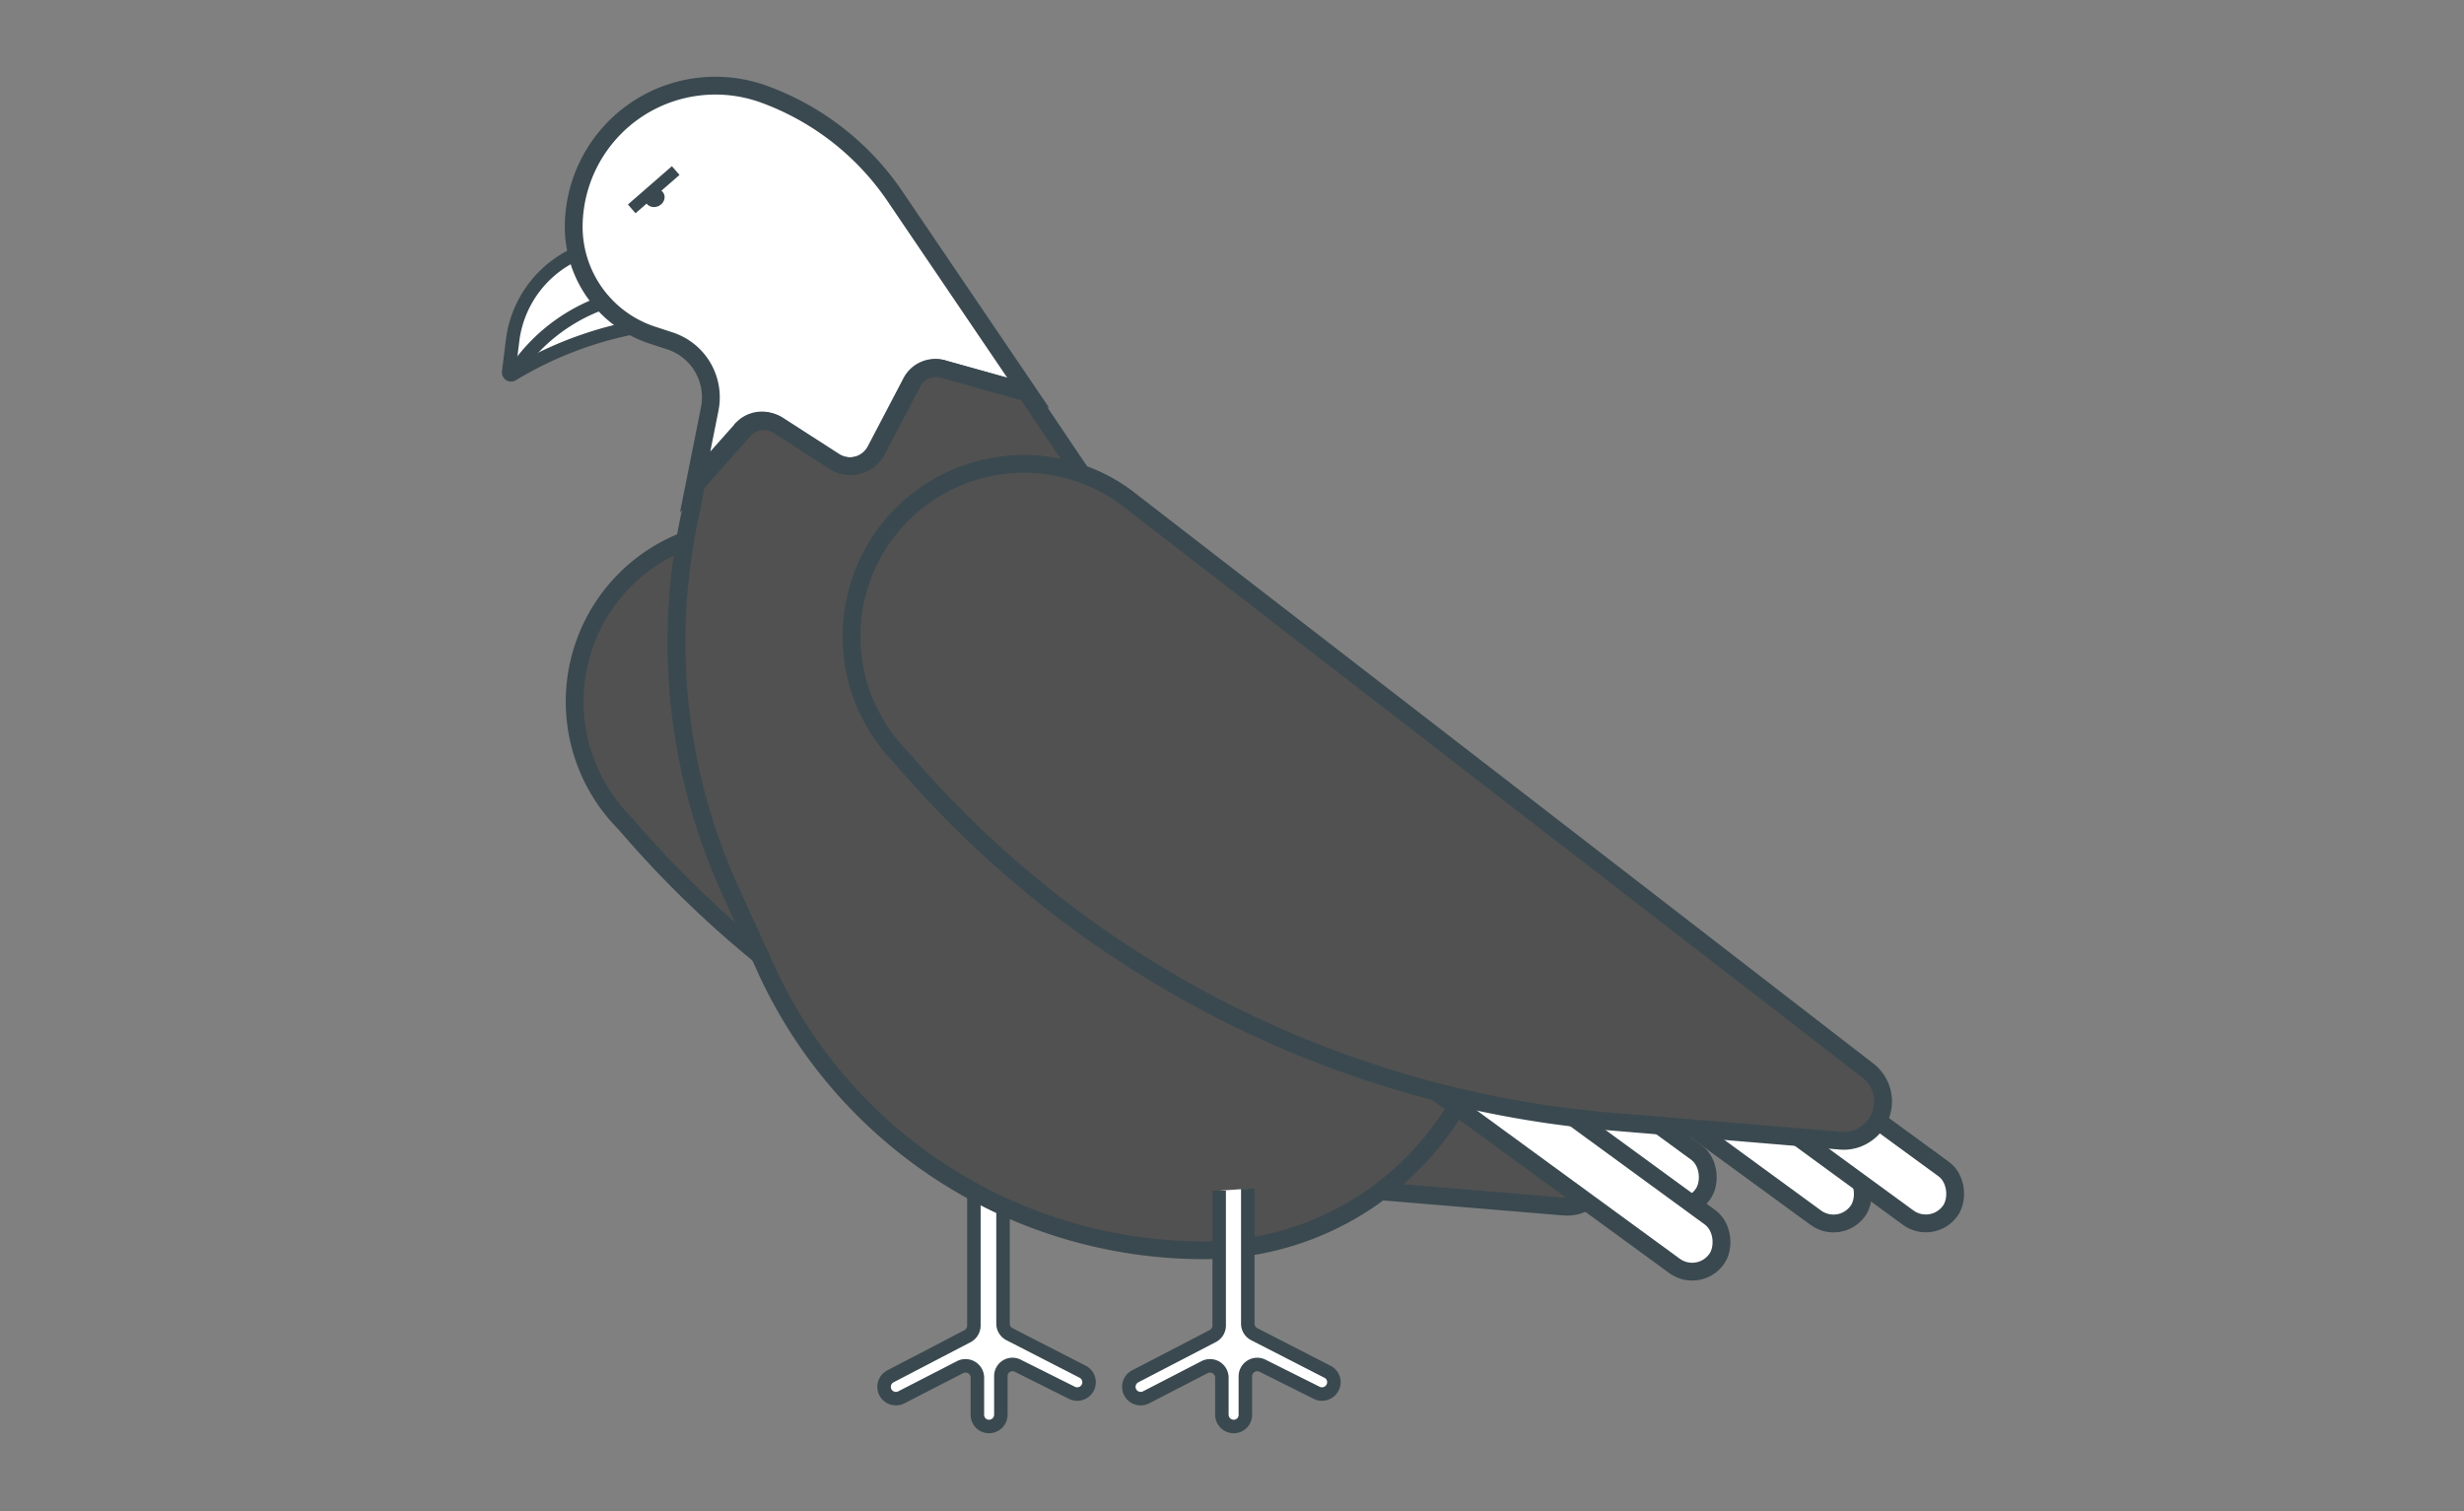 <svg xmlns="http://www.w3.org/2000/svg" viewBox="0 0 91.31 56"><rect x="0" y="0" width="91.31" height="56" fill="#808080" stroke="none"/><title>eagle</title><g id="圖例們"><path d="M23.38,8.65l-1.74.64A4.08,4.08,0,0,0,19,12.58l-.15,1.21a.09.09,0,0,0,.13.09h0A13.78,13.78,0,0,1,24.33,12l.25,0" fill="#fff" stroke="#3a494f" stroke-miterlimit="10" stroke-width="0.5"/><path d="M19,13.88A6.6,6.6,0,0,1,23.09,11" fill="none" stroke="#3a494f" stroke-miterlimit="10" stroke-width="0.5"/><path d="M36.09,44.12v5a.45.45,0,0,1-.23.39L33,51a.44.44,0,0,0-.19.59h0a.44.44,0,0,0,.59.19l2.18-1.12a.44.44,0,0,1,.64.39v1.38a.43.43,0,0,0,.43.43h0a.44.44,0,0,0,.44-.43V51a.43.43,0,0,1,.63-.39l2,1a.44.44,0,0,0,.59-.19h0a.44.44,0,0,0-.19-.59l-2.71-1.39a.44.44,0,0,1-.24-.39v-5" fill="#fff" stroke="#3a494f" stroke-miterlimit="10" stroke-width="0.5"/><path d="M31.74,21.09h0a6.35,6.35,0,0,0-4.57-1.46,6.39,6.39,0,0,0-4,10.89h0A38.91,38.91,0,0,0,49.44,44l8.51.71a1.42,1.42,0,0,0,.9-.23h0A1.45,1.45,0,0,0,59,42.12Z" fill="#515151" stroke="#3a494f" stroke-miterlimit="10" stroke-width="0.66"/><path d="M28.8,15.76l2.09,1.34a1.09,1.09,0,0,0,1.56-.41l1.3-2.48A1,1,0,0,1,35,13.69l3.1.86L33.19,7.31a10,10,0,0,0-4.88-3.82h0a5.27,5.27,0,0,0-3.42-.06h0a5.25,5.25,0,0,0-3.63,5h0a4.23,4.23,0,0,0,2.95,4l.61.2a2.2,2.2,0,0,1,1.48,2.53l-.54,2.7,1.78-2A1,1,0,0,1,28.8,15.76Z" fill="#fff" stroke="#3a494f" stroke-miterlimit="10" stroke-width="0.66"/><path d="M38.05,14.55,35,13.69a1,1,0,0,0-1.21.52l-1.3,2.48a1.1,1.1,0,0,1-1.57.41l-2.08-1.34a1,1,0,0,0-1.27.17l-1.77,2-.3,1.5a22.24,22.24,0,0,0,1.66,13.78L28.43,36A17.85,17.85,0,0,0,44.62,46.33h0a10.9,10.9,0,0,0,10.15-6.94h0Z" fill="#515151" stroke="#3a494f" stroke-miterlimit="10" stroke-width="0.66"/><path d="M45.18,44.12v5a.44.44,0,0,1-.24.39L42.07,51a.44.44,0,0,0-.19.59h0a.44.44,0,0,0,.59.19l2.17-1.12a.44.44,0,0,1,.64.39v1.38a.44.44,0,0,0,.44.43h0a.43.43,0,0,0,.43-.43V51a.44.44,0,0,1,.64-.39l2,1a.44.44,0,0,0,.59-.19h0a.43.43,0,0,0-.19-.59l-2.71-1.39a.44.44,0,0,1-.24-.39v-5" fill="#fff" stroke="#3a494f" stroke-miterlimit="10" stroke-width="0.5"/><rect x="45.9" y="37.54" width="19.03" height="2.23" rx="1.11" ry="1.11" transform="translate(33.46 -25.25) rotate(36.14)" fill="#fff" stroke="#3a494f" stroke-miterlimit="10" stroke-width="0.66"/><rect x="46.4" y="39.94" width="19.03" height="2.23" rx="1.11" ry="1.11" transform="translate(34.98 -25.08) rotate(36.14)" fill="#fff" stroke="#3a494f" stroke-miterlimit="10" stroke-width="0.66"/><rect x="51.64" y="38.15" width="19.03" height="2.23" rx="1.11" ry="1.11" transform="translate(34.93 -28.51) rotate(36.14)" fill="#fff" stroke="#3a494f" stroke-miterlimit="10" stroke-width="0.66"/><rect x="55.06" y="38.15" width="19.03" height="2.23" rx="1.11" ry="1.11" transform="translate(35.59 -30.53) rotate(36.14)" fill="#fff" stroke="#3a494f" stroke-miterlimit="10" stroke-width="0.66"/><path d="M42,18.64h0a6.39,6.39,0,0,0-8.6,9.43h0A38.87,38.87,0,0,0,59.7,41.56l8.51.71a1.43,1.43,0,0,0,.9-.23h0a1.45,1.45,0,0,0,.11-2.37Z" fill="#515151" stroke="#3a494f" stroke-miterlimit="10" stroke-width="0.66"/><ellipse cx="24.27" cy="7.33" rx="0.37" ry="0.33" transform="translate(-0.73 11.57) rotate(-26.42)" fill="#3a494f"/><line x1="23.41" y1="7.74" x2="25.04" y2="6.32" fill="#fff" stroke="#3a494f" stroke-miterlimit="10" stroke-width="0.43"/></g></svg>